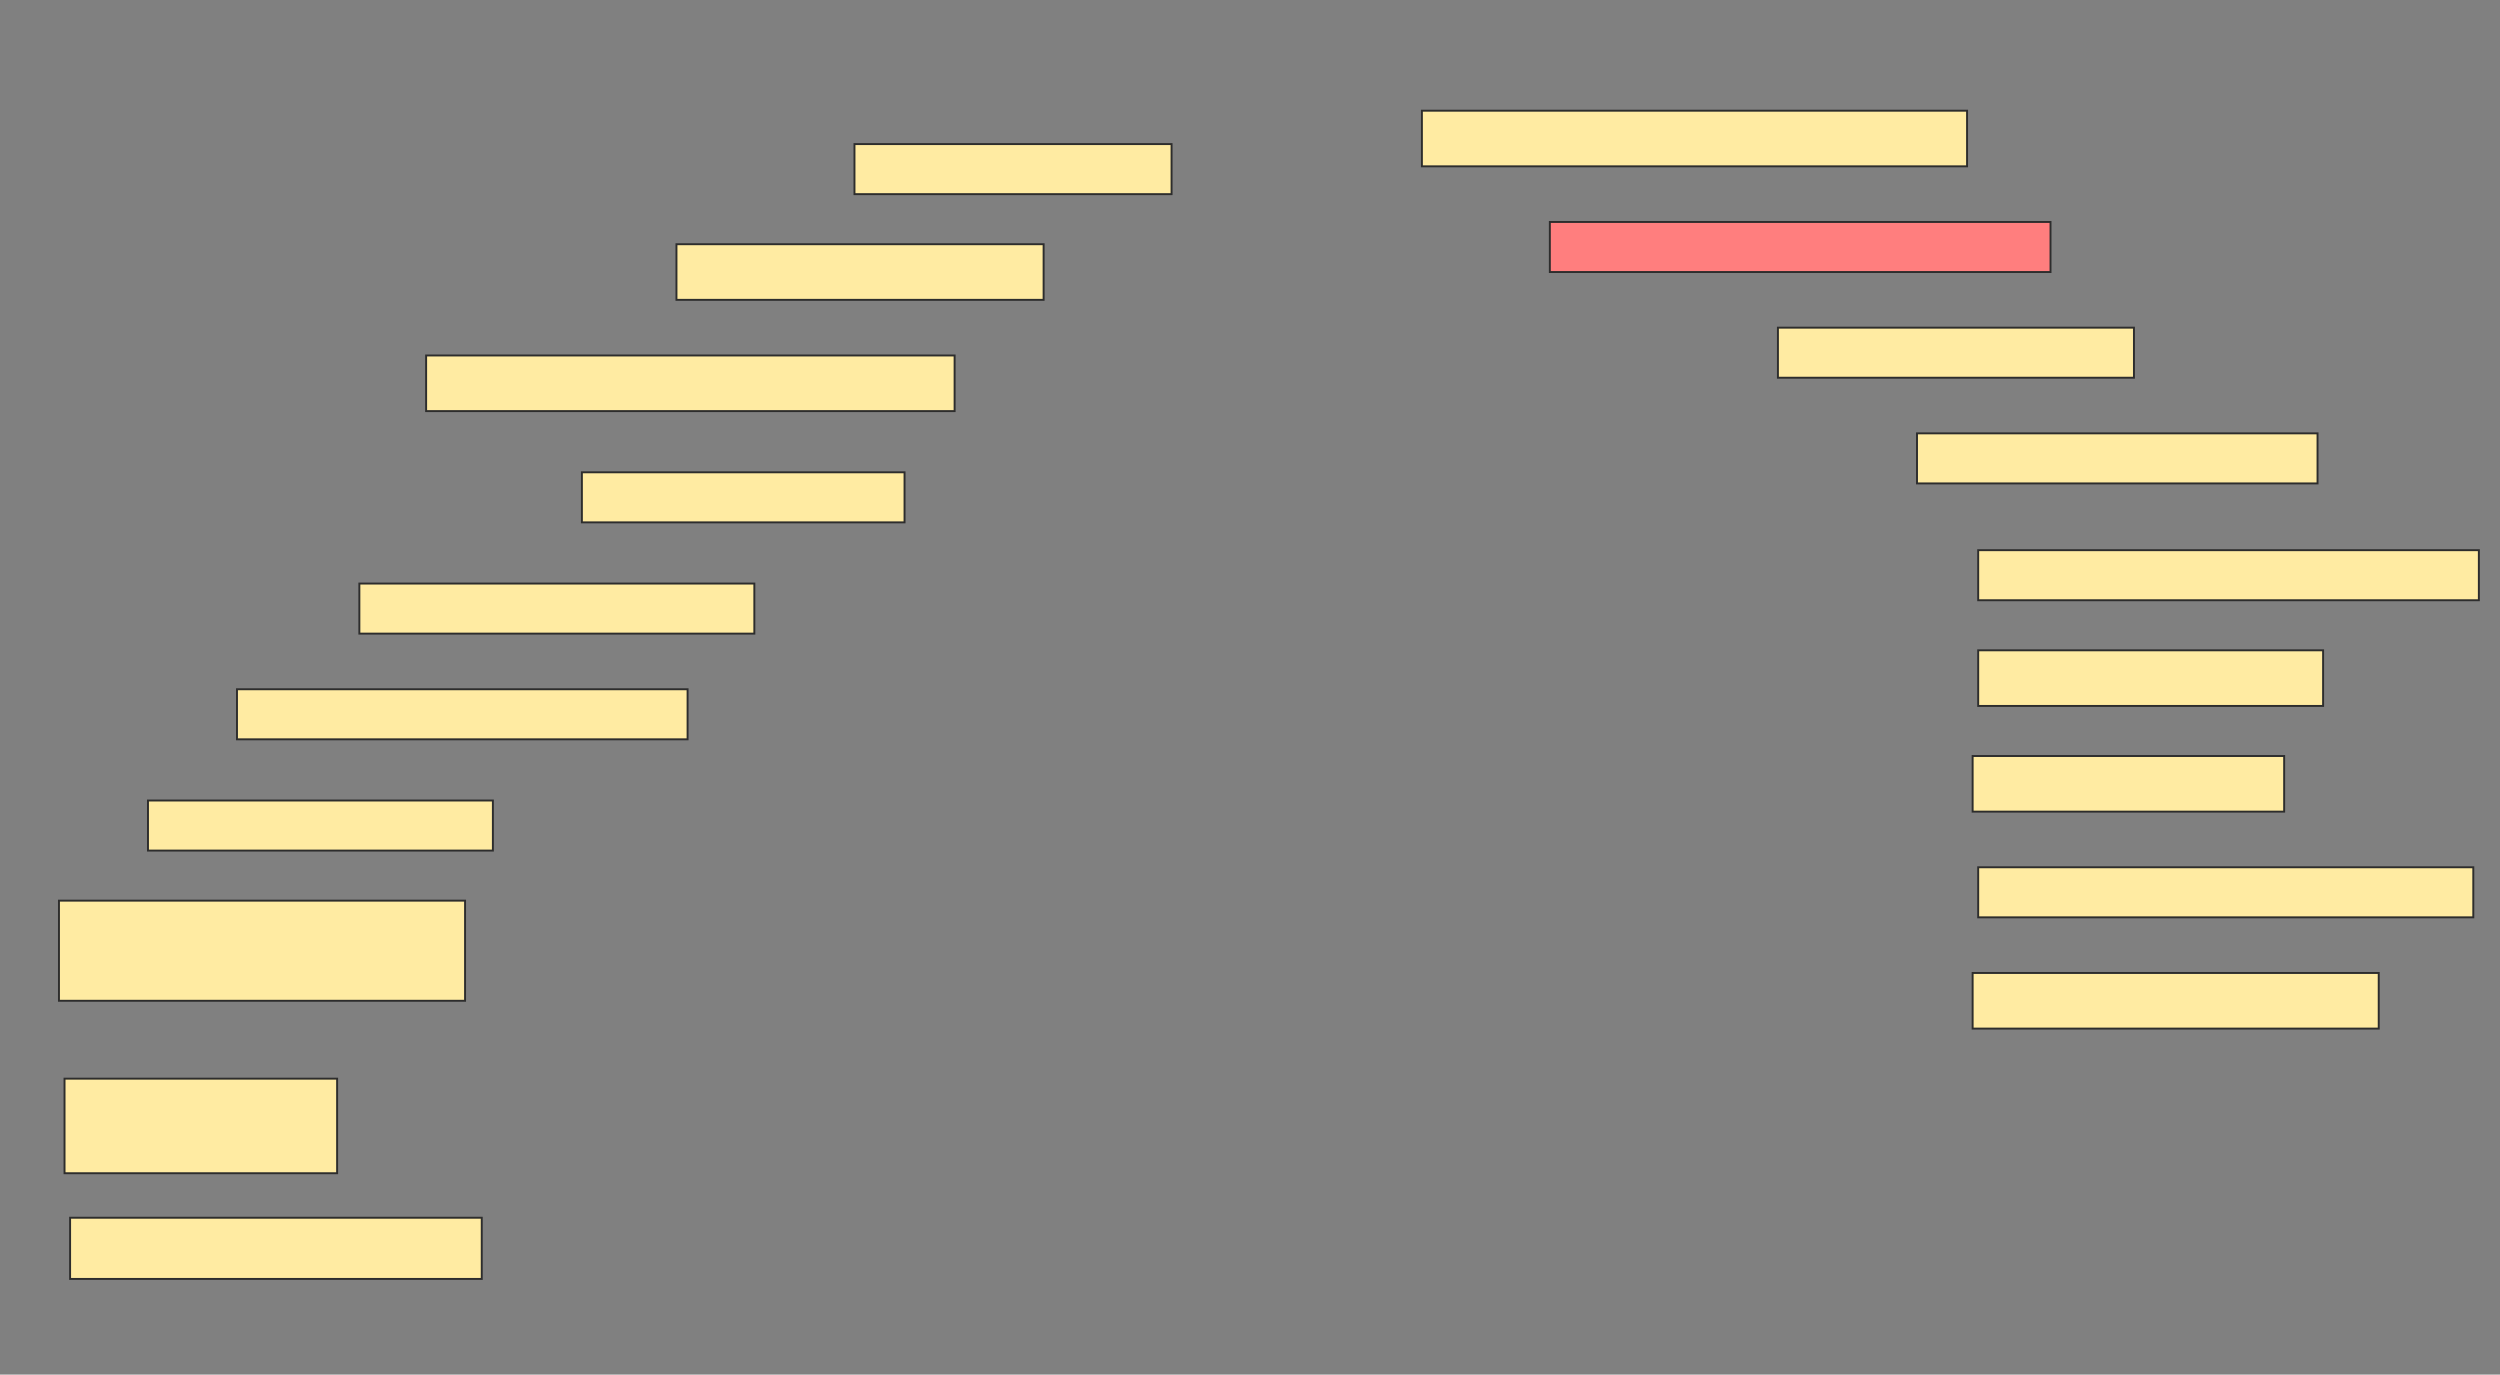 <svg height="706" width="1284" xmlns="http://www.w3.org/2000/svg">
 <rect width="100%" height="100%" fill="#808080" stroke="none"/>
 <!-- Created with Image Occlusion Enhanced -->
 <g>
  <title>Labels</title>
 </g>
 <g>
  <title>Masks</title>
  <rect fill="#FFEBA2" height="28.571" id="f7b5664b4d56468b99a47f15c0c9c469-ao-1" stroke="#2D2D2D" width="280" x="730.286" y="56.857"/>
  <rect fill="#FFEBA2" height="25.714" id="f7b5664b4d56468b99a47f15c0c9c469-ao-2" stroke="#2D2D2D" width="162.857" x="438.857" y="74"/>
  <rect class="qshape" fill="#FF7E7E" height="25.714" id="f7b5664b4d56468b99a47f15c0c9c469-ao-3" stroke="#2D2D2D" width="257.143" x="796" y="114"/>
  <rect fill="#FFEBA2" height="28.571" id="f7b5664b4d56468b99a47f15c0c9c469-ao-4" stroke="#2D2D2D" width="188.571" x="347.429" y="125.429"/>
  <rect fill="#FFEBA2" height="25.714" id="f7b5664b4d56468b99a47f15c0c9c469-ao-5" stroke="#2D2D2D" width="182.857" x="913.143" y="168.286"/>
  <rect fill="#FFEBA2" height="28.571" id="f7b5664b4d56468b99a47f15c0c9c469-ao-6" stroke="#2D2D2D" width="271.429" x="218.857" y="182.571"/>
  <rect fill="#FFEBA2" height="25.714" id="f7b5664b4d56468b99a47f15c0c9c469-ao-7" stroke="#2D2D2D" width="205.714" x="984.571" y="222.571"/>
  <rect fill="#FFEBA2" height="25.714" id="f7b5664b4d56468b99a47f15c0c9c469-ao-8" stroke="#2D2D2D" width="165.714" x="298.857" y="242.571"/>
  <rect fill="#FFEBA2" height="25.714" id="f7b5664b4d56468b99a47f15c0c9c469-ao-9" stroke="#2D2D2D" width="257.143" x="1016" y="282.571"/>
  <rect fill="#FFEBA2" height="25.714" id="f7b5664b4d56468b99a47f15c0c9c469-ao-10" stroke="#2D2D2D" width="202.857" x="184.571" y="299.714"/>
  <rect fill="#FFEBA2" height="28.571" id="f7b5664b4d56468b99a47f15c0c9c469-ao-11" stroke="#2D2D2D" width="177.143" x="1016" y="334"/>
  <rect fill="#FFEBA2" height="25.714" id="f7b5664b4d56468b99a47f15c0c9c469-ao-12" stroke="#2D2D2D" width="231.429" x="121.714" y="354"/>
  <rect fill="#FFEBA2" height="28.571" id="f7b5664b4d56468b99a47f15c0c9c469-ao-13" stroke="#2D2D2D" width="160" x="1013.143" y="388.286"/>
  <rect fill="#FFEBA2" height="25.714" id="f7b5664b4d56468b99a47f15c0c9c469-ao-14" stroke="#2D2D2D" width="177.143" x="76" y="411.143"/>
  <rect fill="#FFEBA2" height="25.714" id="f7b5664b4d56468b99a47f15c0c9c469-ao-15" stroke="#2D2D2D" width="254.286" x="1016" y="445.429"/>
  <rect fill="#FFEBA2" height="51.429" id="f7b5664b4d56468b99a47f15c0c9c469-ao-16" stroke="#2D2D2D" width="208.571" x="30.286" y="462.571"/>
  <rect fill="#FFEBA2" height="28.571" id="f7b5664b4d56468b99a47f15c0c9c469-ao-17" stroke="#2D2D2D" width="208.571" x="1013.143" y="499.714"/>
  <rect fill="#FFEBA2" height="48.571" id="f7b5664b4d56468b99a47f15c0c9c469-ao-18" stroke="#2D2D2D" width="140" x="33.143" y="554"/>
  <rect fill="#FFEBA2" height="31.429" id="f7b5664b4d56468b99a47f15c0c9c469-ao-19" stroke="#2D2D2D" width="211.429" x="36" y="625.429"/>
 </g>
</svg>